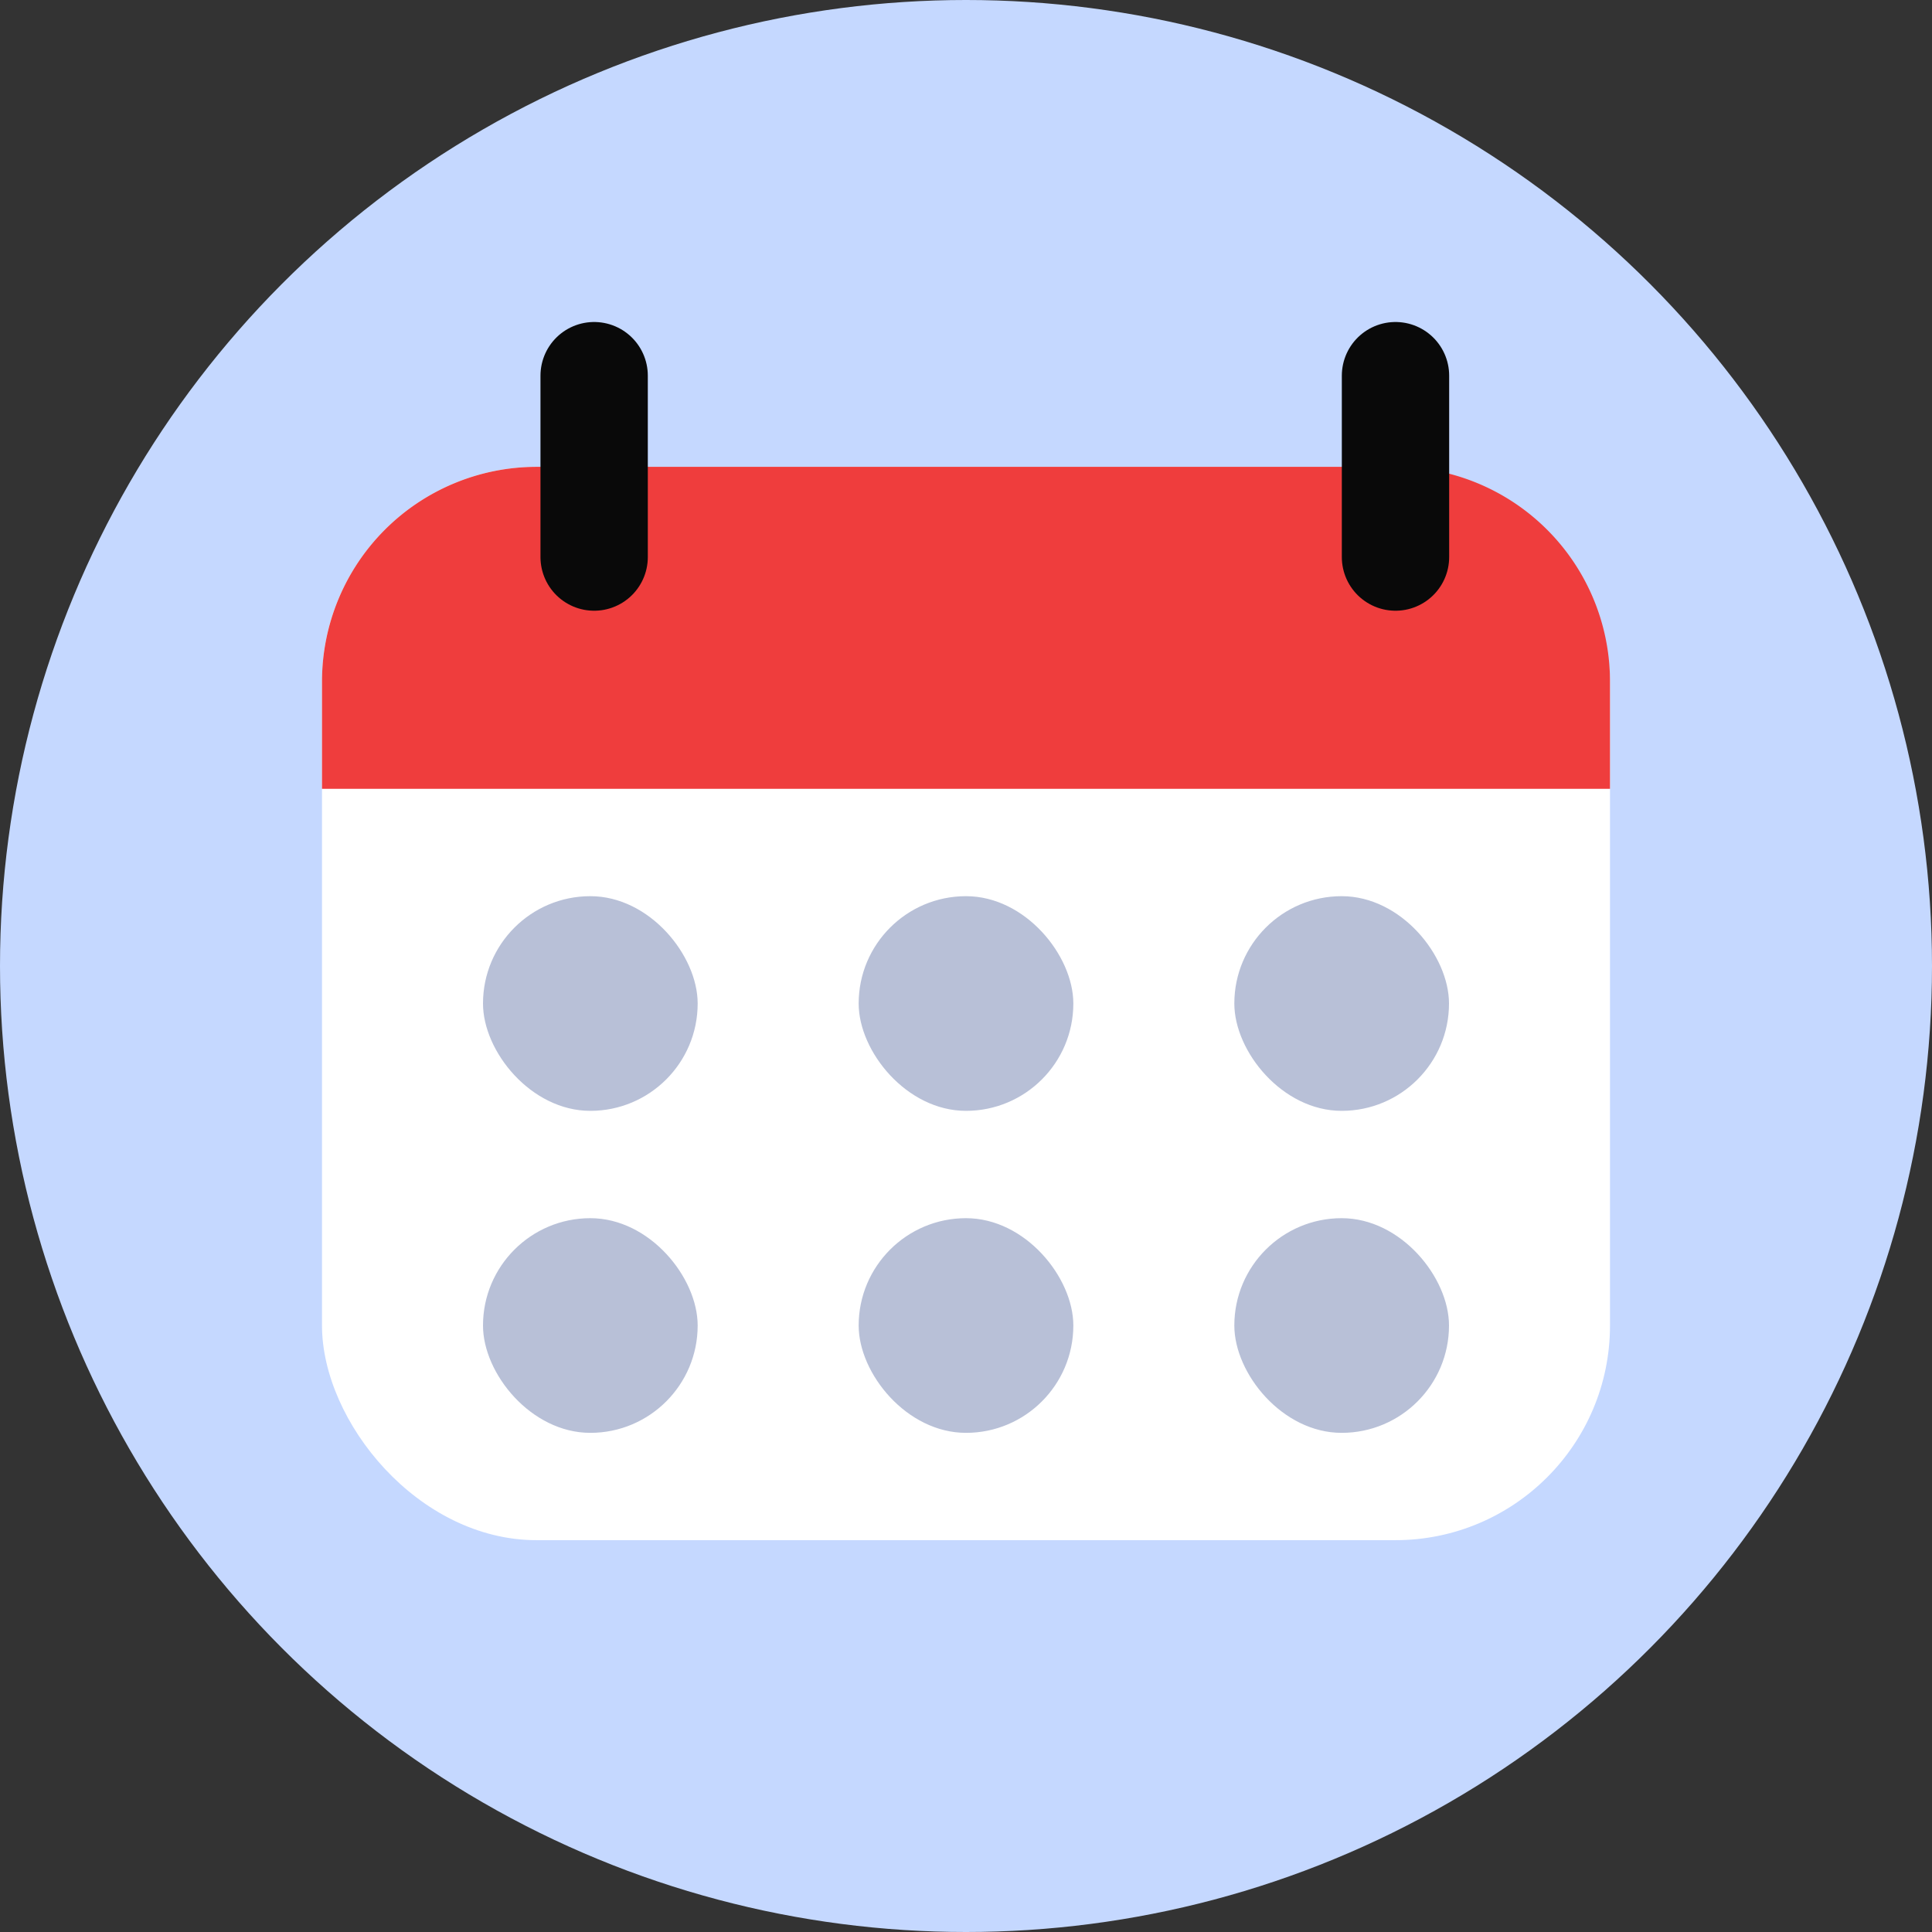 <svg xmlns="http://www.w3.org/2000/svg" width="36" height="36" viewBox="0 0 36 36">
  <rect x="0" y="0" width="36" height="36" fill="#333333" stroke="none"/>
  <g id="Group_1508" data-name="Group 1508" transform="translate(-38 -348)">
    <circle id="Ellipse_349" data-name="Ellipse 349" cx="18" cy="18" r="18" transform="translate(38 348)" fill="#c5d8ff"/>
    <g id="Group_1222" data-name="Group 1222" transform="translate(-280 -77.5)">
      <rect id="Rectangle_1472" data-name="Rectangle 1472" width="24" height="20" rx="4" transform="translate(324 434.199)" fill="#fff"/>
      <path id="Rectangle_1473" data-name="Rectangle 1473" d="M4,0H20a4,4,0,0,1,4,4V6a0,0,0,0,1,0,0H0A0,0,0,0,1,0,6V4A4,4,0,0,1,4,0Z" transform="translate(324 434.199)" fill="#ef3d3d"/>
      <line id="Line_406" data-name="Line 406" y1="3.38" transform="translate(329.071 432.5)" fill="none" stroke="#090909" stroke-linecap="round" stroke-width="2"/>
      <line id="Line_407" data-name="Line 407" y1="3.38" transform="translate(344.003 432.5)" fill="none" stroke="#090909" stroke-linecap="round" stroke-width="2"/>
      <rect id="Rectangle_1474" data-name="Rectangle 1474" width="4" height="4" rx="2" transform="translate(327 442.199)" fill="#b8c0d7"/>
      <rect id="Rectangle_1479" data-name="Rectangle 1479" width="4" height="4" rx="2" transform="translate(327 448.199)" fill="#b8c0d7"/>
      <rect id="Rectangle_1475" data-name="Rectangle 1475" width="4" height="4" rx="2" transform="translate(334 442.199)" fill="#b8c0d7"/>
      <rect id="Rectangle_1478" data-name="Rectangle 1478" width="4" height="4" rx="2" transform="translate(334 448.199)" fill="#b8c0d7"/>
      <rect id="Rectangle_1476" data-name="Rectangle 1476" width="4" height="4" rx="2" transform="translate(341 442.199)" fill="#b8c0d7"/>
      <rect id="Rectangle_1477" data-name="Rectangle 1477" width="4" height="4" rx="2" transform="translate(341 448.199)" fill="#b8c0d7"/>
    </g>
  </g>
</svg>
